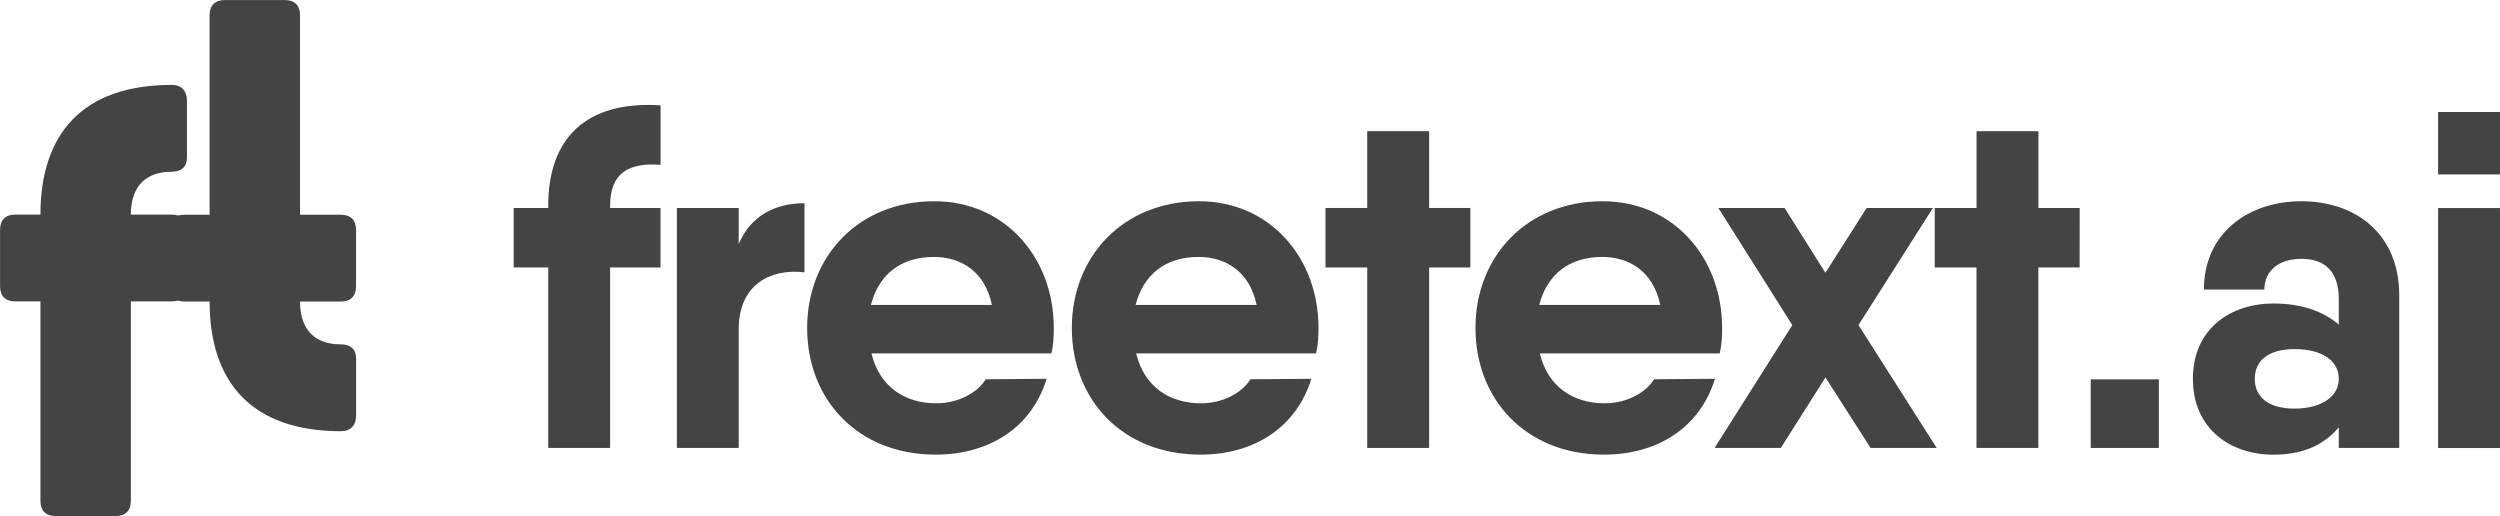 <?xml version="1.0" encoding="UTF-8" standalone="no"?>
<svg
   xmlns:dc="http://purl.org/dc/elements/1.1/"
   xmlns:cc="http://creativecommons.org/ns#"
   xmlns:rdf="http://www.w3.org/1999/02/22-rdf-syntax-ns#"
   xmlns:svg="http://www.w3.org/2000/svg"
   xmlns="http://www.w3.org/2000/svg"
   id="svg5074"
   version="1.1"
   viewBox="0 0 36.722 7.581"
   height="7.581mm"
   width="36.722mm">
  <defs
     id="defs5068" />
  <g
     transform="translate(-42.115,-73.227)"
     id="layer1">
    <g
       id="text4749-3-2-0-7-7-7-9-1-3-0"
       style="font-style:normal;font-variant:normal;font-weight:normal;font-stretch:normal;font-size:8.859px;line-height:125%;font-family:'Qanelas Soft DEMO';-inkscape-font-specification:'Qanelas Soft DEMO';letter-spacing:0px;word-spacing:0px;display:inline;fill:#444;fill-opacity:1;stroke:none;stroke-width:0.265px;stroke-linecap:butt;stroke-linejoin:miter;stroke-opacity:1"
       aria-label="f">
      <path
         id="path9590"
         style="font-style:normal;font-variant:normal;font-weight:800;font-stretch:normal;font-family:'Qanelas Soft DEMO';-inkscape-font-specification:'Qanelas Soft DEMO Ultra-Bold';fill:#444;stroke-width:0.265px"
         d="m 44.631,75.75 c 0.151,0 0.23,-0.071 0.23,-0.213 v -0.833 c 0,-0.142 -0.08,-0.23 -0.221,-0.23 -1.32,0 -1.931,0.726 -1.931,1.905 h -0.372 c -0.142,0 -0.221,0.08 -0.221,0.221 v 0.833 c 0,0.142 0.08,0.221 0.221,0.221 h 0.372 v 2.932 c 0,0.142 0.08,0.221 0.221,0.221 h 0.886 c 0.142,0 0.221,-0.08 0.221,-0.221 v -2.932 h 0.602 c 0.142,0 0.221,-0.08 0.221,-0.221 v -0.833 c 0,-0.142 -0.08,-0.221 -0.221,-0.221 h -0.602 c 0,-0.425 0.23,-0.629 0.594,-0.629 z" />
    </g>
    <g
       id="text4749-3-2-0-7-7-7-9-8-6-8-8"
       style="font-style:normal;font-variant:normal;font-weight:normal;font-stretch:normal;font-size:8.859px;line-height:125%;font-family:'Qanelas Soft DEMO';-inkscape-font-specification:'Qanelas Soft DEMO';letter-spacing:0px;word-spacing:0px;display:inline;fill:#444;fill-opacity:1;stroke:none;stroke-width:0.265px;stroke-linecap:butt;stroke-linejoin:miter;stroke-opacity:1"
       transform="scale(1,-1)"
       aria-label="f">
      <path
         id="path9593"
         style="font-style:normal;font-variant:normal;font-weight:800;font-stretch:normal;font-family:'Qanelas Soft DEMO';-inkscape-font-specification:'Qanelas Soft DEMO Ultra-Bold';fill:#444;stroke-width:0.265px"
         d="m 47.116,-78.285 c 0.151,0 0.23,-0.071 0.23,-0.213 v -0.833 c 0,-0.142 -0.08,-0.23 -0.221,-0.23 -1.32,0 -1.931,0.726 -1.931,1.905 h -0.372 c -0.142,0 -0.221,0.08 -0.221,0.221 v 0.833 c 0,0.142 0.08,0.221 0.221,0.221 h 0.372 v 2.932 c 0,0.142 0.08,0.221 0.221,0.221 h 0.886 c 0.142,0 0.221,-0.08 0.221,-0.221 v -2.932 h 0.602 c 0.142,0 0.221,-0.08 0.221,-0.221 v -0.833 c 0,-0.142 -0.08,-0.221 -0.221,-0.221 h -0.602 c 0,-0.425 0.23,-0.629 0.594,-0.629 z" />
    </g>
    <g
       id="text4749-3-5-1-9-3-0-9-4-6"
       style="font-style:normal;font-variant:normal;font-weight:normal;font-stretch:normal;font-size:7.05px;line-height:125%;font-family:'Qanelas Soft DEMO';-inkscape-font-specification:'Qanelas Soft DEMO';letter-spacing:-0.175px;word-spacing:0px;fill:#444;fill-opacity:1;stroke:none;stroke-width:0.265px;stroke-linecap:butt;stroke-linejoin:miter;stroke-opacity:1"
       aria-label="freetext.ai">
      <path
         id="path9567"
         style="font-style:normal;font-variant:normal;font-weight:bold;font-stretch:normal;font-family:Qanelas;-inkscape-font-specification:'Qanelas Bold';letter-spacing:-0.175px;fill:#444;stroke-width:0.265px"
         d="m 51.818,75.648 v -0.874 c -1.114,-0.07 -1.65,0.501 -1.65,1.473 v 0.035 h -0.508 v 0.874 h 0.508 v 2.651 h 0.909 v -2.651 h 0.74 v -0.874 h -0.74 v -0.035 c 0,-0.479 0.275,-0.635 0.74,-0.599 z" />
      <path
         id="path9569"
         style="font-style:normal;font-variant:normal;font-weight:bold;font-stretch:normal;font-family:Qanelas;-inkscape-font-specification:'Qanelas Bold';letter-spacing:-0.175px;fill:#444;stroke-width:0.265px"
         d="m 52.966,76.811 v -0.529 h -0.909 v 3.525 h 0.909 v -1.741 c 0,-0.684 0.494,-0.895 0.966,-0.839 v -1.015 c -0.43,0 -0.79,0.183 -0.966,0.599 z" />
      <path
         id="path9571"
         style="font-style:normal;font-variant:normal;font-weight:bold;font-stretch:normal;font-family:Qanelas;-inkscape-font-specification:'Qanelas Bold';letter-spacing:-0.175px;fill:#444;stroke-width:0.265px"
         d="m 54.915,78.418 h 2.644 c 0.028,-0.12 0.035,-0.24 0.035,-0.374 0,-1.036 -0.719,-1.861 -1.755,-1.861 -1.114,0 -1.868,0.811 -1.868,1.861 0,1.05 0.74,1.861 1.889,1.861 0.79,0 1.41,-0.402 1.629,-1.114 l -0.895,0.007 c -0.12,0.197 -0.402,0.353 -0.726,0.353 -0.451,0 -0.832,-0.233 -0.952,-0.733 z m -0.007,-0.712 c 0.113,-0.444 0.437,-0.705 0.924,-0.705 0.381,0 0.747,0.197 0.853,0.705 z" />
      <path
         id="path9573"
         style="font-style:normal;font-variant:normal;font-weight:bold;font-stretch:normal;font-family:Qanelas;-inkscape-font-specification:'Qanelas Bold';letter-spacing:-0.175px;fill:#444;stroke-width:0.265px"
         d="m 58.803,78.418 h 2.644 c 0.028,-0.12 0.035,-0.24 0.035,-0.374 0,-1.036 -0.719,-1.861 -1.755,-1.861 -1.114,0 -1.868,0.811 -1.868,1.861 0,1.05 0.74,1.861 1.889,1.861 0.79,0 1.41,-0.402 1.629,-1.114 l -0.895,0.007 c -0.12,0.197 -0.402,0.353 -0.726,0.353 -0.451,0 -0.832,-0.233 -0.952,-0.733 z m -0.007,-0.712 c 0.113,-0.444 0.437,-0.705 0.924,-0.705 0.381,0 0.747,0.197 0.853,0.705 z" />
      <path
         id="path9575"
         style="font-style:normal;font-variant:normal;font-weight:bold;font-stretch:normal;font-family:Qanelas;-inkscape-font-specification:'Qanelas Bold';letter-spacing:-0.175px;fill:#444;stroke-width:0.265px"
         d="m 63.713,76.282 h -0.606 v -1.128 h -0.909 v 1.128 h -0.613 v 0.874 h 0.613 v 2.651 h 0.909 v -2.651 h 0.606 z" />
      <path
         id="path9577"
         style="font-style:normal;font-variant:normal;font-weight:bold;font-stretch:normal;font-family:Qanelas;-inkscape-font-specification:'Qanelas Bold';letter-spacing:-0.175px;fill:#444;stroke-width:0.265px"
         d="m 64.732,78.418 h 2.644 c 0.028,-0.12 0.035,-0.24 0.035,-0.374 0,-1.036 -0.719,-1.861 -1.755,-1.861 -1.114,0 -1.868,0.811 -1.868,1.861 0,1.05 0.74,1.861 1.889,1.861 0.79,0 1.41,-0.402 1.629,-1.114 l -0.895,0.007 c -0.12,0.197 -0.402,0.353 -0.726,0.353 -0.451,0 -0.832,-0.233 -0.952,-0.733 z m -0.007,-0.712 c 0.113,-0.444 0.437,-0.705 0.924,-0.705 0.381,0 0.747,0.197 0.853,0.705 z" />
      <path
         id="path9579"
         style="font-style:normal;font-variant:normal;font-weight:bold;font-stretch:normal;font-family:Qanelas;-inkscape-font-specification:'Qanelas Bold';letter-spacing:-0.175px;fill:#444;stroke-width:0.265px"
         d="m 70.563,79.807 -1.149,-1.805 1.093,-1.72 h -0.973 l -0.606,0.952 -0.599,-0.952 h -0.973 l 1.086,1.72 -1.142,1.805 h 0.973 l 0.656,-1.036 0.663,1.036 z" />
      <path
         id="path9581"
         style="font-style:normal;font-variant:normal;font-weight:bold;font-stretch:normal;font-family:Qanelas;-inkscape-font-specification:'Qanelas Bold';letter-spacing:-0.175px;fill:#444;stroke-width:0.265px"
         d="M 72.663,76.282 H 72.057 v -1.128 h -0.909 v 1.128 H 70.534 v 0.874 h 0.613 v 2.651 h 0.909 v -2.651 h 0.606 z" />
      <path
         id="path9583"
         style="font-style:normal;font-variant:normal;font-weight:bold;font-stretch:normal;font-family:Qanelas;-inkscape-font-specification:'Qanelas Bold';letter-spacing:-0.175px;fill:#444;stroke-width:0.265px"
         d="m 72.825,79.807 h 1.001 v -1.008 h -1.001 z" />
      <path
         id="path9585"
         style="font-style:normal;font-variant:normal;font-weight:bold;font-stretch:normal;font-family:Qanelas;-inkscape-font-specification:'Qanelas Bold';letter-spacing:-0.175px;fill:#444;stroke-width:0.265px"
         d="m 75.919,76.183 c -0.776,0 -1.431,0.465 -1.431,1.297 h 0.888 c 0,-0.275 0.212,-0.451 0.543,-0.451 0.338,0 0.55,0.176 0.55,0.592 v 0.374 c -0.204,-0.176 -0.515,-0.31 -0.959,-0.31 -0.627,0 -1.184,0.367 -1.184,1.107 0,0.74 0.557,1.114 1.184,1.114 0.444,0 0.754,-0.155 0.959,-0.402 v 0.303 h 0.888 v -2.242 c 0,-0.917 -0.656,-1.382 -1.438,-1.382 z m -0.099,3.046 c -0.402,0 -0.585,-0.183 -0.585,-0.437 0,-0.254 0.183,-0.437 0.585,-0.437 0.402,0 0.649,0.169 0.649,0.437 0,0.254 -0.247,0.437 -0.649,0.437 z" />
      <path
         id="path9587"
         style="font-style:normal;font-variant:normal;font-weight:bold;font-stretch:normal;font-family:Qanelas;-inkscape-font-specification:'Qanelas Bold';letter-spacing:-0.175px;fill:#444;stroke-width:0.265px"
         d="m 77.928,75.789 h 0.909 v -0.917 h -0.909 z m 0,4.019 h 0.909 v -3.525 h -0.909 z" />
    </g>
  </g>
</svg>
